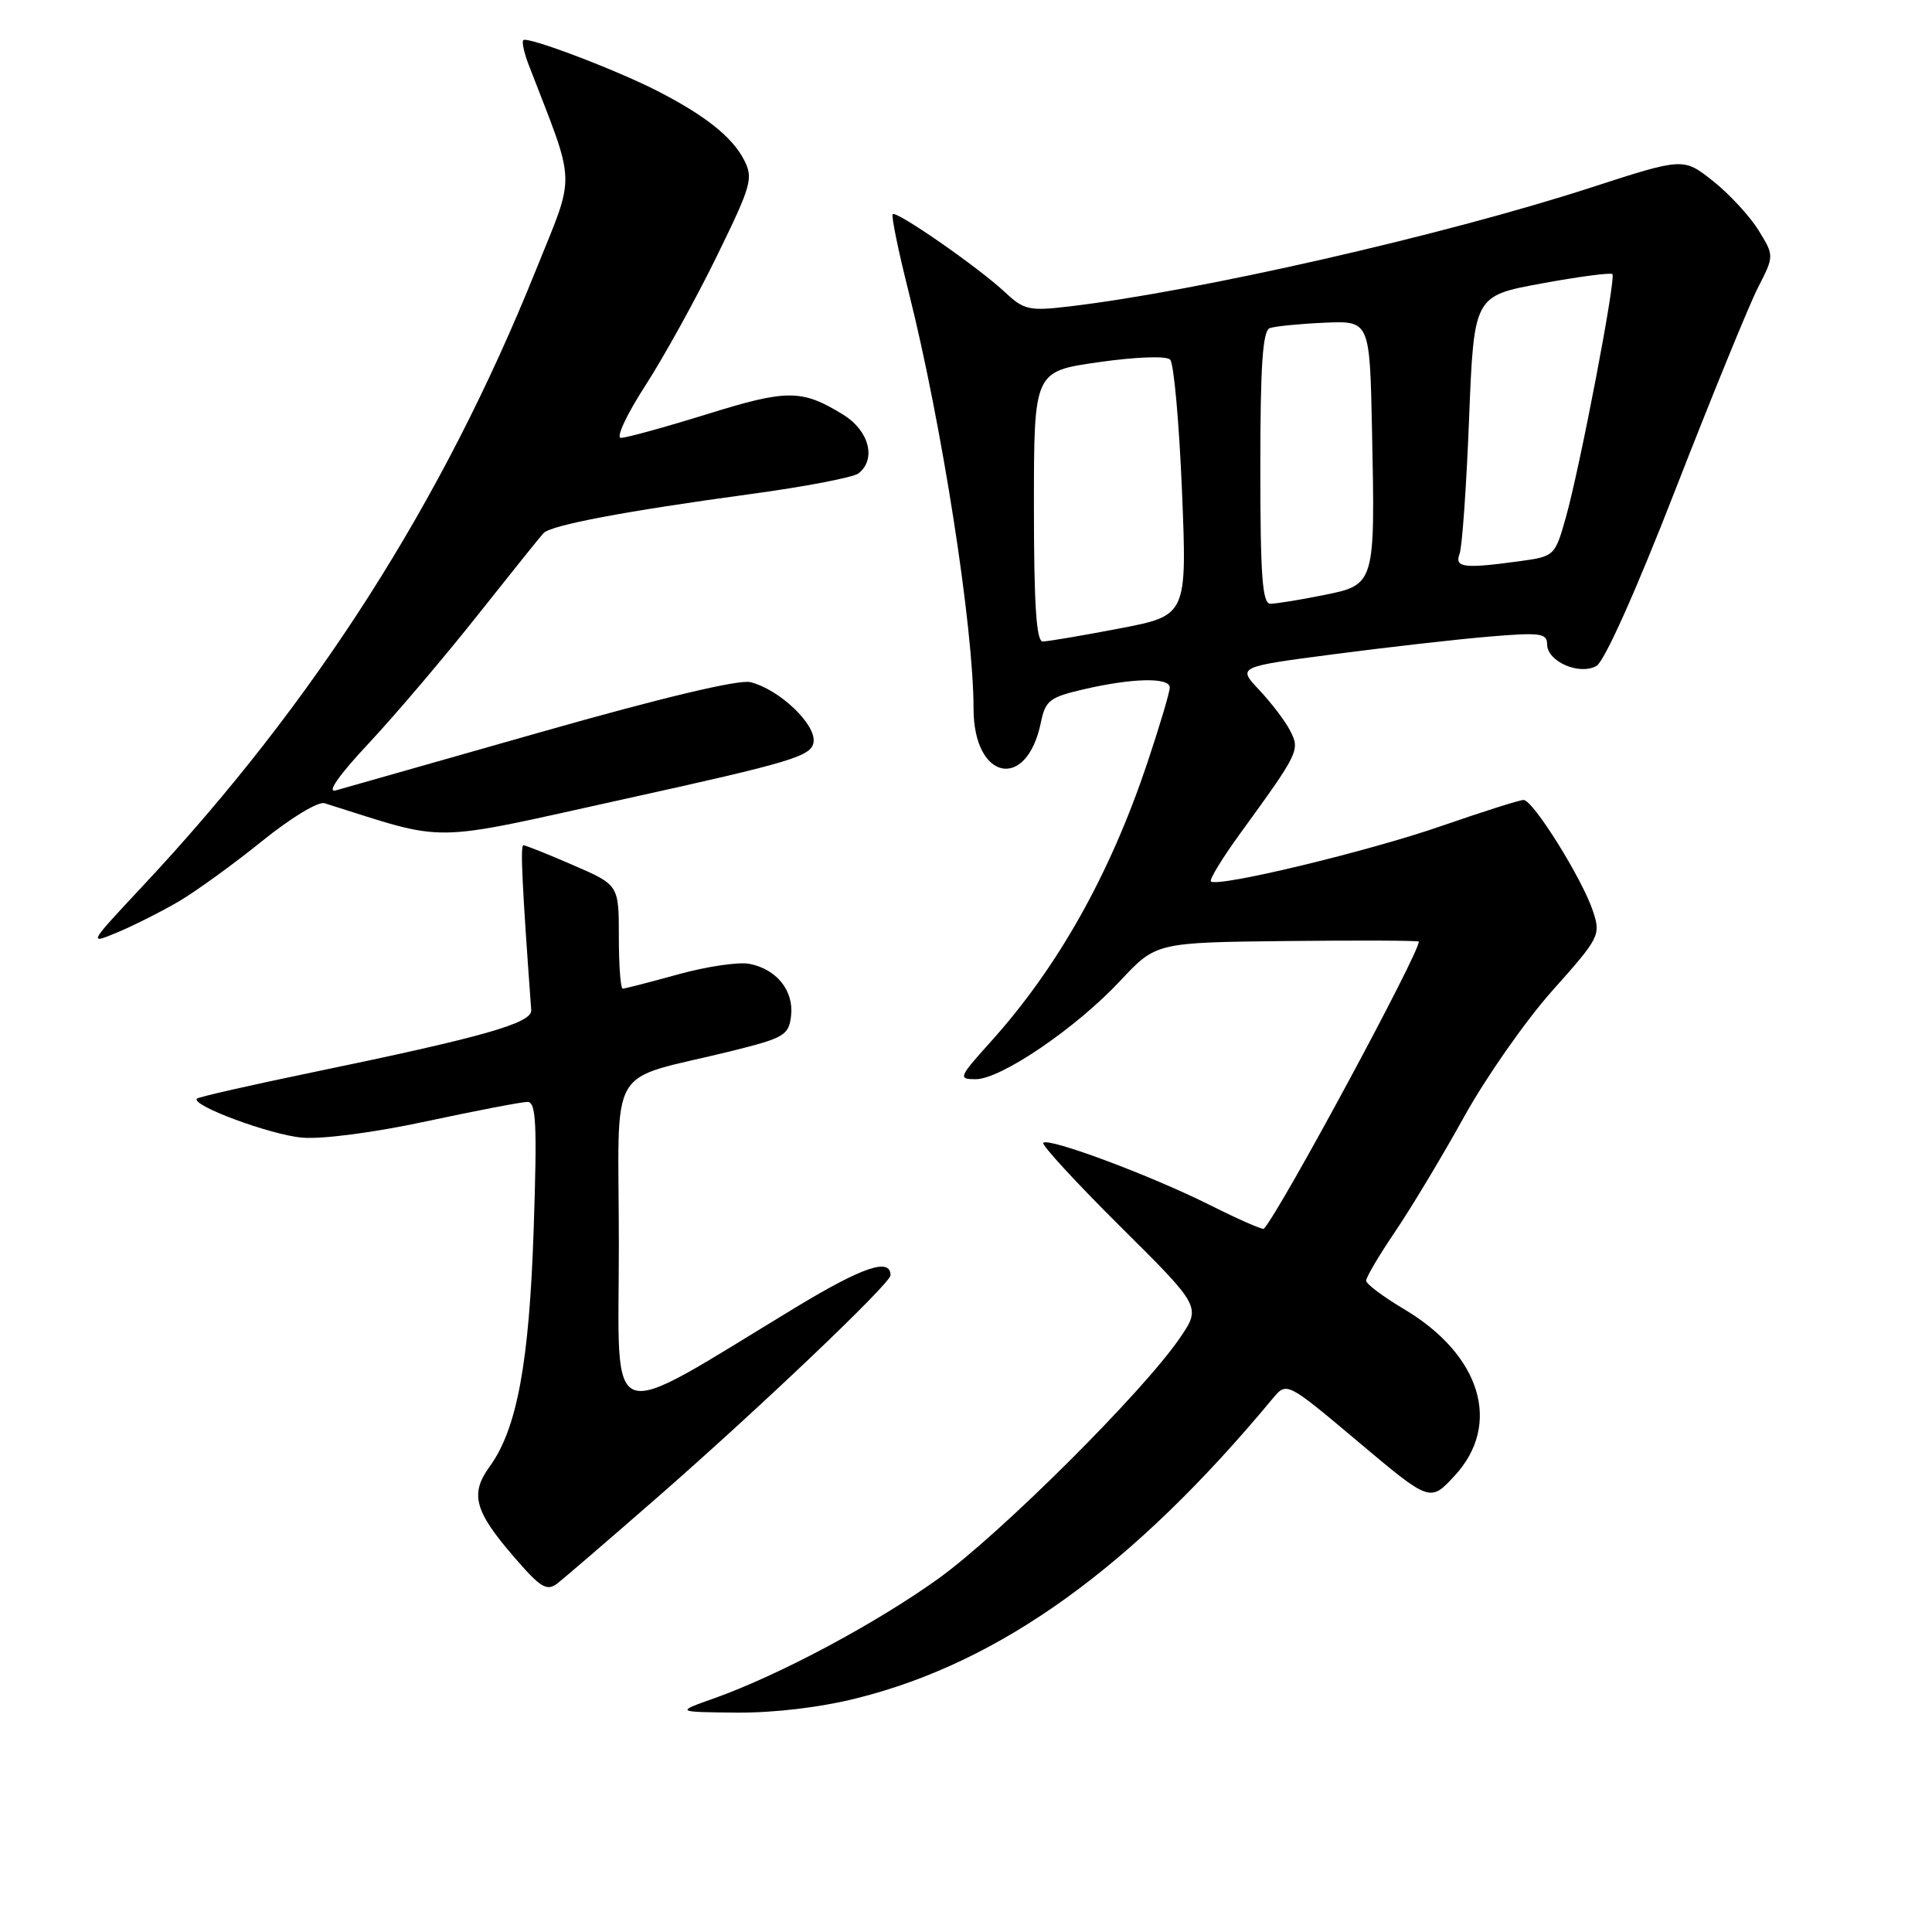 <?xml version="1.0" encoding="UTF-8" standalone="no"?>
<!DOCTYPE svg PUBLIC "-//W3C//DTD SVG 1.1//EN" "http://www.w3.org/Graphics/SVG/1.1/DTD/svg11.dtd" >
<svg xmlns="http://www.w3.org/2000/svg" xmlns:xlink="http://www.w3.org/1999/xlink" version="1.1" viewBox="0 0 256 256">
 <g >
 <path fill="currentColor"
d=" M 113.59 225.01 C 132.62 220.24 150.14 207.60 168.66 185.29 C 170.50 183.08 170.50 183.08 180.00 191.07 C 189.50 199.06 189.50 199.06 192.75 195.54 C 199.04 188.74 196.24 179.52 186.03 173.46 C 183.29 171.83 181.03 170.14 181.02 169.70 C 181.01 169.25 182.74 166.33 184.86 163.20 C 186.99 160.06 191.10 153.22 193.99 148.00 C 196.88 142.78 202.15 135.24 205.70 131.26 C 211.97 124.23 212.13 123.92 211.07 120.71 C 209.66 116.45 203.14 106.00 201.88 106.00 C 201.35 106.00 196.48 107.55 191.05 109.43 C 181.37 112.80 161.30 117.63 160.45 116.79 C 160.22 116.55 161.97 113.69 164.34 110.43 C 172.13 99.70 172.28 99.40 170.95 96.82 C 170.30 95.54 168.45 93.12 166.86 91.43 C 163.96 88.36 163.96 88.36 176.73 86.69 C 183.75 85.77 192.99 84.72 197.25 84.36 C 204.08 83.78 205.00 83.90 205.00 85.37 C 205.00 87.65 209.26 89.52 211.54 88.24 C 212.59 87.65 216.79 78.28 222.02 64.83 C 226.83 52.49 231.73 40.49 232.92 38.15 C 235.10 33.89 235.10 33.89 232.99 30.48 C 231.83 28.61 229.12 25.68 226.97 23.98 C 223.06 20.88 223.06 20.88 210.78 24.86 C 191.38 31.16 158.70 38.61 141.63 40.61 C 136.40 41.23 135.67 41.07 133.20 38.75 C 129.73 35.49 118.79 27.88 118.29 28.38 C 118.08 28.59 119.02 33.20 120.39 38.63 C 124.81 56.24 129.00 83.10 129.00 93.89 C 129.00 103.40 136.05 104.87 137.92 95.74 C 138.51 92.83 139.09 92.38 143.54 91.35 C 150.05 89.83 155.00 89.73 155.00 91.10 C 155.00 91.71 153.66 96.20 152.03 101.08 C 147.08 115.85 140.20 128.12 131.31 138.00 C 127.01 142.78 126.92 143.00 129.29 143.00 C 132.63 143.00 142.59 136.22 148.44 129.96 C 153.19 124.88 153.19 124.88 170.60 124.69 C 180.17 124.59 188.00 124.62 188.00 124.77 C 188.00 126.42 169.75 160.26 167.48 162.81 C 167.33 162.99 164.12 161.58 160.35 159.69 C 152.57 155.79 138.97 150.70 138.24 151.43 C 137.98 151.69 142.58 156.69 148.46 162.53 C 159.16 173.16 159.16 173.16 156.33 177.30 C 151.47 184.43 132.50 203.32 124.32 209.19 C 116.03 215.14 103.23 221.97 94.67 225.02 C 89.50 226.85 89.50 226.85 97.59 226.93 C 102.57 226.97 108.72 226.24 113.59 225.01 Z  M 86.98 198.52 C 100.67 186.56 118.00 170.06 118.00 168.98 C 118.00 166.62 114.33 167.86 105.53 173.18 C 79.70 188.82 82.00 189.62 82.00 164.99 C 82.00 140.14 80.08 143.44 97.00 139.25 C 103.92 137.53 104.52 137.17 104.82 134.61 C 105.21 131.28 102.90 128.40 99.28 127.71 C 97.85 127.44 93.61 128.07 89.85 129.11 C 86.10 130.15 82.79 131.00 82.51 131.00 C 82.23 131.00 82.00 127.91 82.00 124.13 C 82.00 117.26 82.00 117.26 75.93 114.63 C 72.60 113.18 69.64 112.00 69.35 112.00 C 68.93 112.00 69.18 117.26 70.39 133.85 C 70.52 135.57 64.06 137.40 41.50 142.07 C 33.25 143.78 26.32 145.35 26.10 145.57 C 25.22 146.44 35.75 150.35 40.00 150.74 C 42.62 150.98 49.53 150.08 56.50 148.58 C 63.10 147.17 69.12 146.01 69.89 146.01 C 71.04 146.00 71.18 148.86 70.72 162.75 C 70.13 180.56 68.51 189.34 64.88 194.33 C 62.25 197.95 62.86 200.23 68.09 206.28 C 71.63 210.39 72.44 210.89 73.86 209.81 C 74.76 209.11 80.66 204.03 86.98 198.52 Z  M 23.70 119.44 C 26.00 118.08 30.95 114.50 34.70 111.47 C 38.49 108.40 42.16 106.17 43.00 106.43 C 59.72 111.68 56.21 111.73 83.00 105.82 C 104.95 100.98 107.53 100.20 107.80 98.34 C 108.15 95.98 103.29 91.36 99.44 90.39 C 97.91 90.01 87.75 92.43 71.76 96.98 C 57.87 100.93 45.60 104.42 44.50 104.73 C 43.25 105.08 44.88 102.74 48.90 98.45 C 52.41 94.69 58.87 87.09 63.25 81.56 C 67.64 76.03 71.57 71.12 72.01 70.65 C 73.00 69.58 82.87 67.72 99.50 65.46 C 106.65 64.49 113.06 63.26 113.75 62.73 C 116.15 60.86 115.17 57.08 111.75 54.96 C 106.25 51.57 104.34 51.56 93.65 54.89 C 88.07 56.62 82.95 58.03 82.27 58.02 C 81.59 58.01 83.05 54.90 85.50 51.11 C 87.95 47.32 92.20 39.63 94.95 34.01 C 99.60 24.50 99.85 23.61 98.57 21.15 C 97.00 18.12 93.37 15.25 87.04 12.02 C 81.48 9.18 69.88 4.79 69.34 5.32 C 69.12 5.54 69.45 7.02 70.06 8.61 C 76.41 25.07 76.32 22.57 70.99 35.84 C 58.67 66.47 41.70 93.06 18.97 117.34 C 11.69 125.12 11.66 125.17 15.57 123.54 C 17.73 122.63 21.39 120.79 23.70 119.44 Z  M 137.00 67.10 C 137.00 49.21 137.00 49.21 145.58 47.99 C 150.56 47.28 154.54 47.14 155.05 47.65 C 155.54 48.14 156.24 55.97 156.62 65.05 C 157.29 81.56 157.29 81.56 148.31 83.28 C 143.37 84.23 138.80 85.00 138.16 85.00 C 137.32 85.00 137.00 80.05 137.00 67.10 Z  M 167.00 61.97 C 167.00 48.45 167.31 43.82 168.25 43.48 C 168.94 43.23 172.20 42.91 175.50 42.76 C 181.50 42.50 181.50 42.50 181.80 57.00 C 182.22 77.53 182.23 77.48 175.31 78.87 C 172.21 79.49 169.07 80.00 168.33 80.00 C 167.27 80.00 167.00 76.33 167.00 61.97 Z  M 193.40 73.39 C 193.74 72.51 194.31 64.45 194.66 55.49 C 195.31 39.20 195.31 39.20 204.28 37.56 C 209.21 36.65 213.43 36.10 213.65 36.32 C 214.16 36.83 209.37 61.88 207.47 68.61 C 206.04 73.66 205.97 73.73 201.37 74.36 C 193.99 75.37 192.70 75.22 193.40 73.39 Z "/>
</g>
</svg>